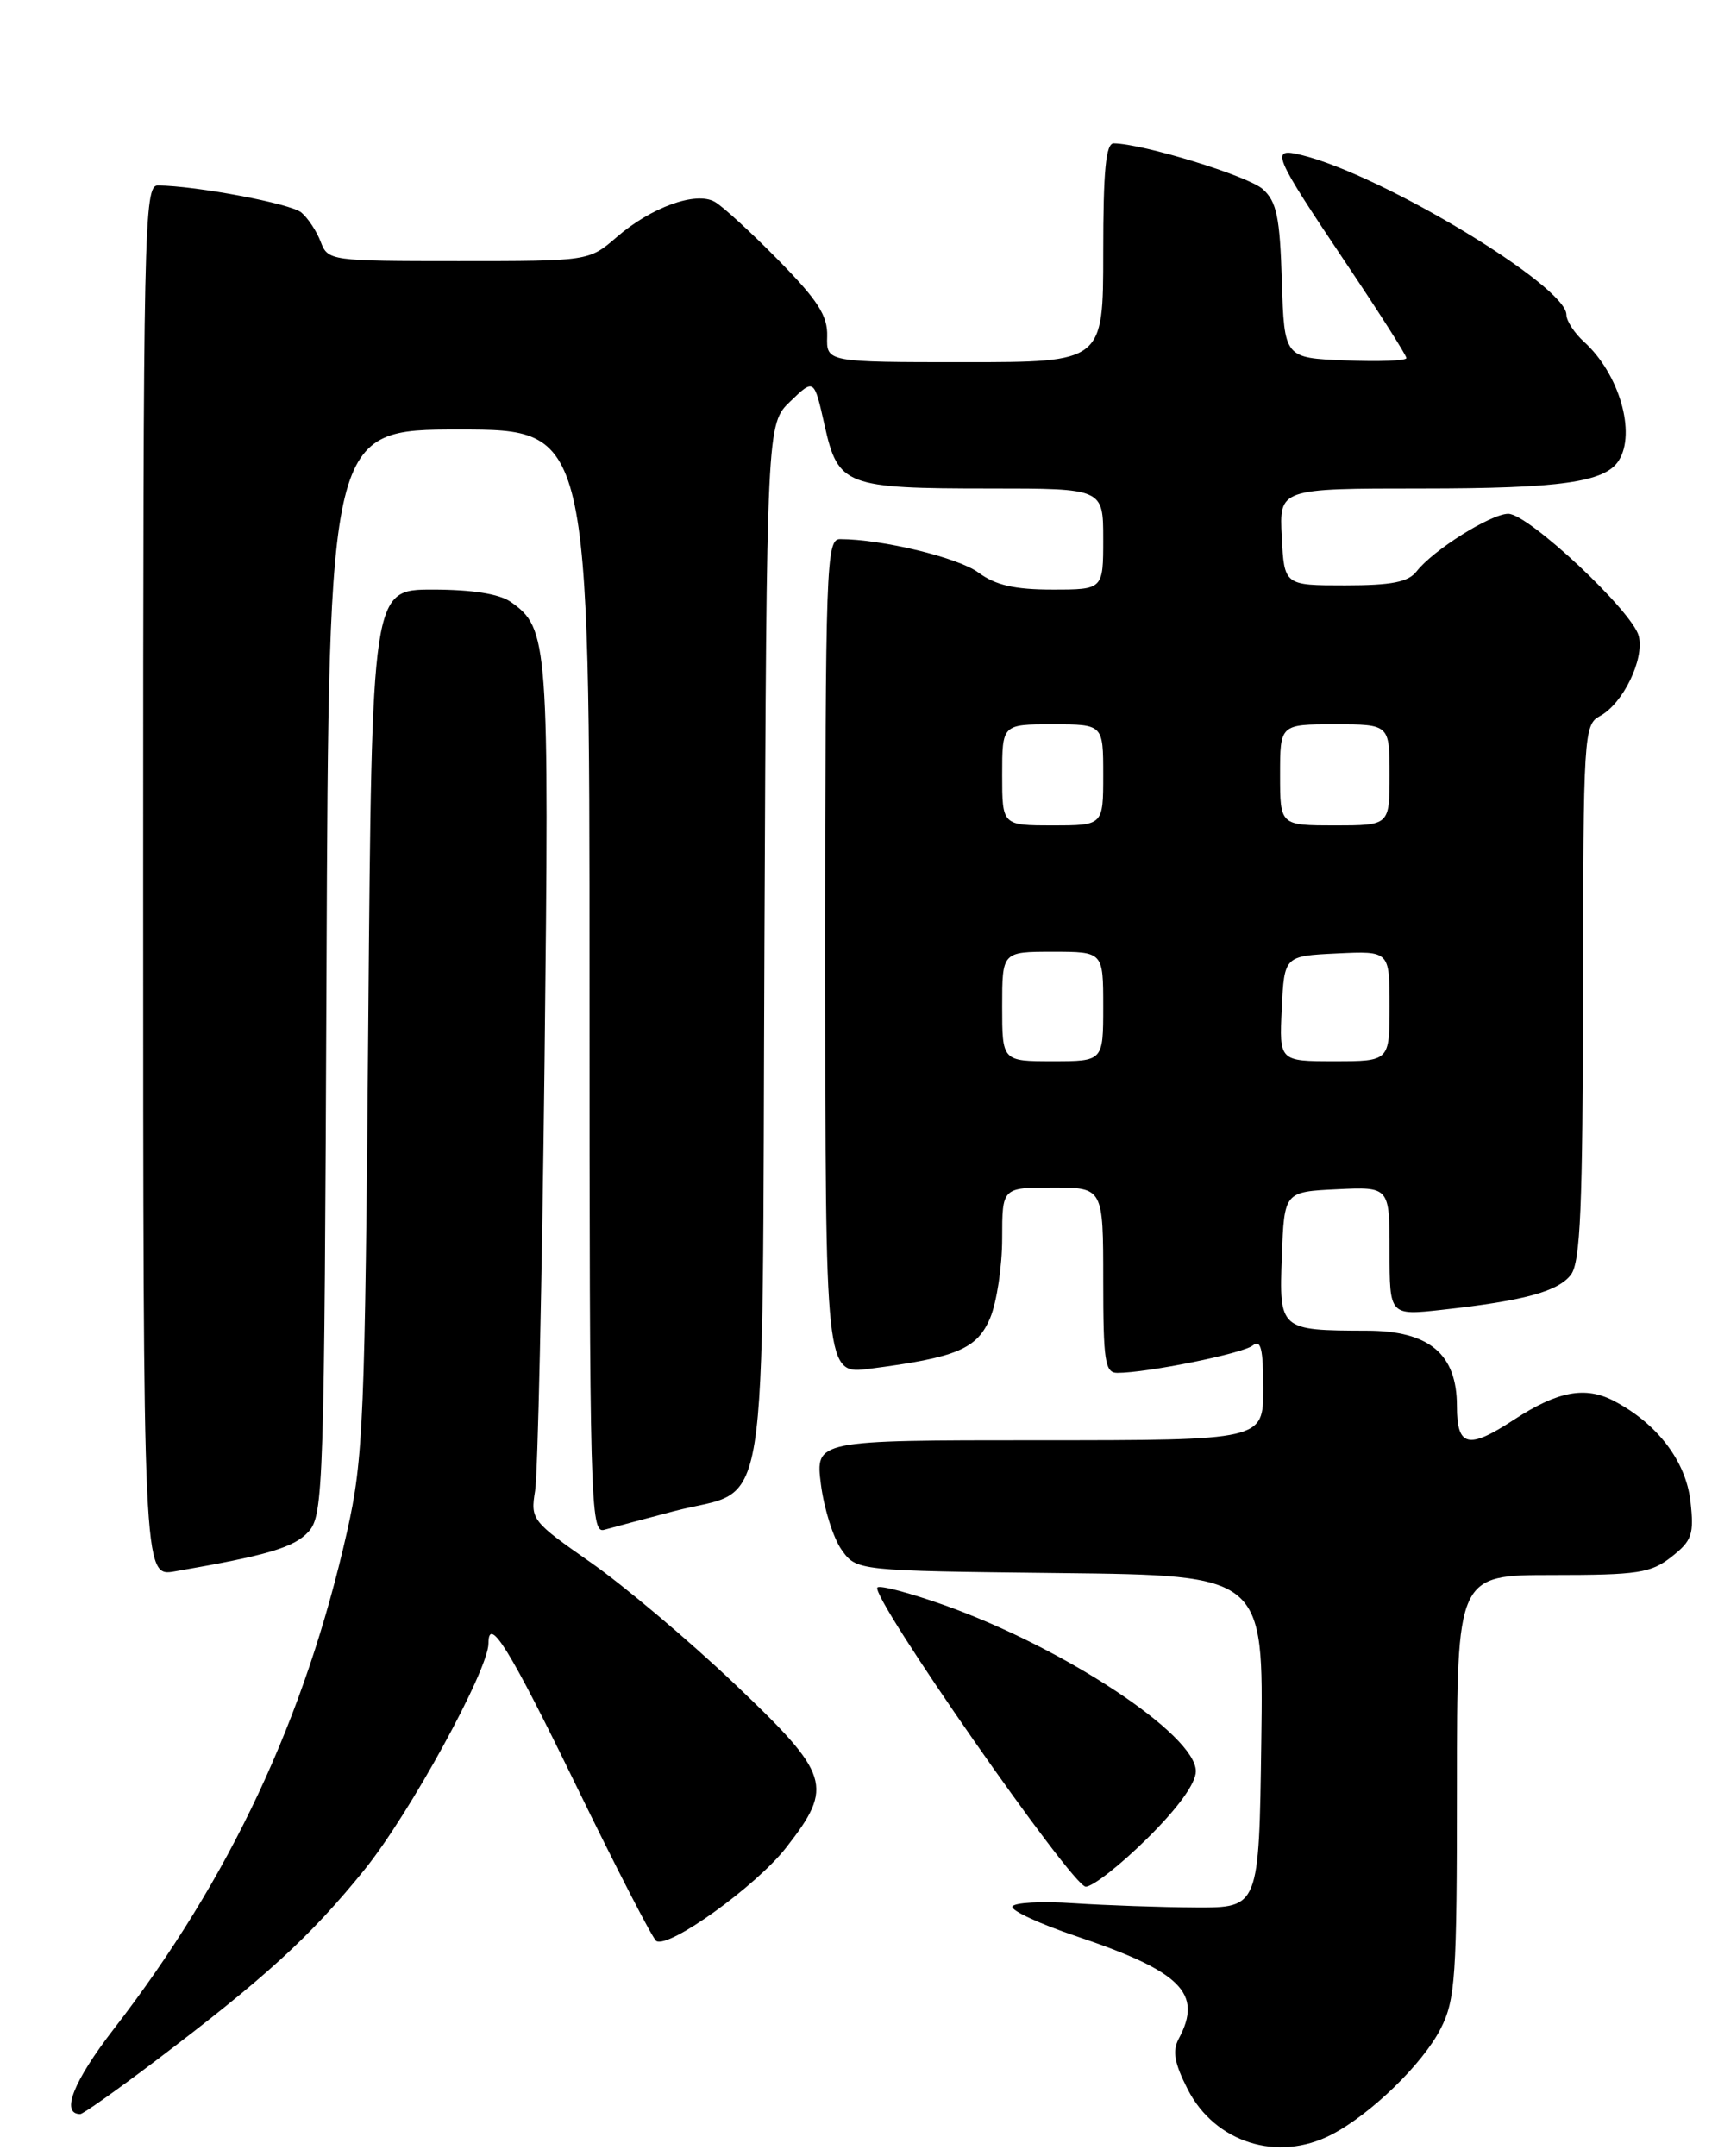 <?xml version="1.0" encoding="UTF-8" standalone="no"?>
<!DOCTYPE svg PUBLIC "-//W3C//DTD SVG 1.1//EN" "http://www.w3.org/Graphics/SVG/1.1/DTD/svg11.dtd" >
<svg xmlns="http://www.w3.org/2000/svg" xmlns:xlink="http://www.w3.org/1999/xlink" version="1.1" viewBox="0 0 204 256">
 <g >
 <path fill="currentColor"
d=" M 158.11 253.44 C 162.76 251.04 168.94 245.04 171.07 240.86 C 172.82 237.42 173.00 234.79 173.00 212.04 C 173.00 187.00 173.00 187.00 184.37 187.00 C 194.50 187.00 196.03 186.77 198.48 184.84 C 200.92 182.92 201.17 182.18 200.73 178.26 C 200.19 173.48 196.79 169.02 191.64 166.33 C 188.24 164.55 184.96 165.17 179.77 168.56 C 174.34 172.12 173.00 171.80 173.00 166.95 C 173.00 160.75 169.72 158.00 162.30 157.99 C 151.93 157.96 151.88 157.92 152.21 149.12 C 152.50 141.50 152.50 141.50 158.75 141.20 C 165.00 140.90 165.00 140.90 165.00 148.55 C 165.00 156.20 165.00 156.20 171.25 155.51 C 180.99 154.44 185.03 153.33 186.54 151.34 C 187.66 149.86 187.94 143.32 187.97 117.79 C 188.00 87.17 188.07 86.03 189.99 85.01 C 192.72 83.54 195.28 78.27 194.59 75.52 C 193.86 72.59 181.49 61.00 179.10 61.00 C 177.04 61.00 170.17 65.31 168.21 67.84 C 167.22 69.11 165.25 69.50 159.71 69.50 C 152.50 69.50 152.50 69.50 152.20 63.75 C 151.90 58.00 151.90 58.00 168.88 58.00 C 185.31 58.00 190.58 57.25 192.21 54.69 C 194.31 51.39 192.26 44.36 188.10 40.59 C 186.95 39.55 186.00 38.10 186.00 37.37 C 186.00 33.95 164.17 20.78 154.59 18.42 C 150.77 17.48 151.06 18.17 159.96 31.44 C 163.83 37.21 167.00 42.19 167.00 42.51 C 167.00 42.83 163.74 42.96 159.75 42.79 C 152.50 42.50 152.50 42.50 152.21 33.37 C 151.98 25.78 151.60 23.94 149.95 22.46 C 148.23 20.90 135.76 17.07 132.25 17.02 C 131.31 17.00 131.00 20.26 131.00 30.00 C 131.00 43.00 131.00 43.00 114.57 43.00 C 98.13 43.00 98.13 43.00 98.22 39.93 C 98.29 37.48 97.13 35.67 92.40 30.86 C 89.16 27.56 85.76 24.45 84.85 23.95 C 82.60 22.70 77.30 24.62 73.22 28.16 C 69.93 31.00 69.93 31.00 54.44 31.00 C 39.21 31.00 38.94 30.96 38.08 28.71 C 37.60 27.45 36.56 25.88 35.78 25.23 C 34.50 24.17 23.36 22.07 18.75 22.02 C 17.10 22.00 17.00 26.59 17.00 104.61 C 17.00 187.22 17.00 187.22 20.75 186.57 C 31.76 184.67 34.94 183.73 36.64 181.85 C 38.41 179.89 38.51 176.58 38.77 115.40 C 39.04 51.00 39.04 51.00 54.52 51.00 C 70.00 51.00 70.00 51.00 70.00 116.57 C 70.00 178.54 70.10 182.11 71.75 181.63 C 72.71 181.36 76.42 180.37 80.00 179.43 C 91.55 176.39 90.46 183.18 90.77 112.14 C 91.04 50.33 91.04 50.33 93.86 47.64 C 96.67 44.94 96.67 44.94 97.92 50.53 C 99.52 57.67 100.37 58.00 117.57 58.00 C 131.00 58.00 131.00 58.00 131.00 64.00 C 131.00 70.00 131.00 70.00 124.96 70.00 C 120.47 70.00 118.22 69.48 116.19 67.99 C 113.80 66.21 104.74 64.02 99.75 64.01 C 98.11 64.00 98.00 67.03 98.00 113.59 C 98.00 163.19 98.00 163.19 103.25 162.51 C 113.61 161.18 116.03 160.16 117.58 156.47 C 118.36 154.60 119.00 150.35 119.00 147.03 C 119.00 141.00 119.00 141.00 125.00 141.00 C 131.00 141.00 131.00 141.00 131.00 152.00 C 131.00 161.60 131.21 163.00 132.67 163.00 C 136.19 163.00 147.56 160.71 148.75 159.75 C 149.72 158.98 150.00 160.11 150.00 164.88 C 150.00 171.00 150.00 171.00 123.41 171.00 C 96.81 171.00 96.81 171.00 97.48 176.25 C 97.85 179.14 98.95 182.62 99.93 184.00 C 101.71 186.50 101.71 186.50 125.88 186.77 C 150.04 187.04 150.04 187.04 149.77 206.77 C 149.50 226.50 149.50 226.50 142.00 226.47 C 137.88 226.45 131.35 226.22 127.50 225.97 C 123.65 225.71 120.37 225.89 120.21 226.37 C 120.05 226.84 123.45 228.42 127.76 229.87 C 140.27 234.07 142.86 236.66 139.97 242.05 C 139.19 243.51 139.45 244.96 141.03 248.06 C 144.26 254.39 151.72 256.75 158.11 253.44 Z  M 18.31 244.80 C 31.53 234.79 36.83 229.96 43.27 222.00 C 48.61 215.41 58.00 198.27 58.00 195.13 C 58.00 191.70 60.54 195.81 68.41 211.99 C 73.23 221.89 77.51 230.20 77.93 230.45 C 79.43 231.38 89.79 223.93 93.36 219.35 C 99.04 212.06 98.62 210.74 87.15 199.85 C 81.73 194.71 74.07 188.25 70.13 185.50 C 63.16 180.63 62.98 180.41 63.54 177.00 C 63.86 175.07 64.36 152.21 64.66 126.19 C 65.23 76.11 65.12 74.60 60.64 71.46 C 59.28 70.51 56.05 70.00 51.36 70.00 C 44.16 70.00 44.16 70.00 43.73 121.25 C 43.34 168.61 43.15 173.20 41.23 181.77 C 36.24 203.97 27.31 223.04 13.55 240.85 C 8.70 247.12 7.17 251.00 9.53 251.00 C 9.85 251.00 13.80 248.21 18.31 244.80 Z  M 136.22 218.28 C 139.87 214.68 142.00 211.73 142.00 210.30 C 142.00 205.96 126.36 195.64 112.11 190.57 C 108.05 189.13 104.48 188.18 104.19 188.48 C 103.24 189.42 127.32 224.00 128.92 224.00 C 129.76 224.00 133.04 221.43 136.22 218.28 Z  M 119.00 119.50 C 119.00 113.00 119.00 113.00 125.00 113.00 C 131.00 113.00 131.00 113.00 131.00 119.50 C 131.00 126.00 131.00 126.00 125.00 126.00 C 119.00 126.00 119.00 126.00 119.00 119.50 Z  M 152.20 119.75 C 152.50 113.50 152.50 113.50 158.75 113.20 C 165.00 112.90 165.00 112.90 165.00 119.45 C 165.00 126.00 165.00 126.00 158.45 126.00 C 151.90 126.00 151.90 126.00 152.20 119.75 Z  M 119.00 92.00 C 119.00 86.00 119.00 86.00 125.00 86.00 C 131.00 86.00 131.00 86.00 131.00 92.00 C 131.00 98.00 131.00 98.00 125.00 98.00 C 119.00 98.00 119.00 98.00 119.00 92.00 Z  M 152.00 92.00 C 152.00 86.00 152.00 86.00 158.50 86.00 C 165.00 86.00 165.00 86.00 165.00 92.00 C 165.00 98.00 165.00 98.00 158.50 98.00 C 152.00 98.00 152.00 98.00 152.00 92.00 Z "/>
</g>
</svg>